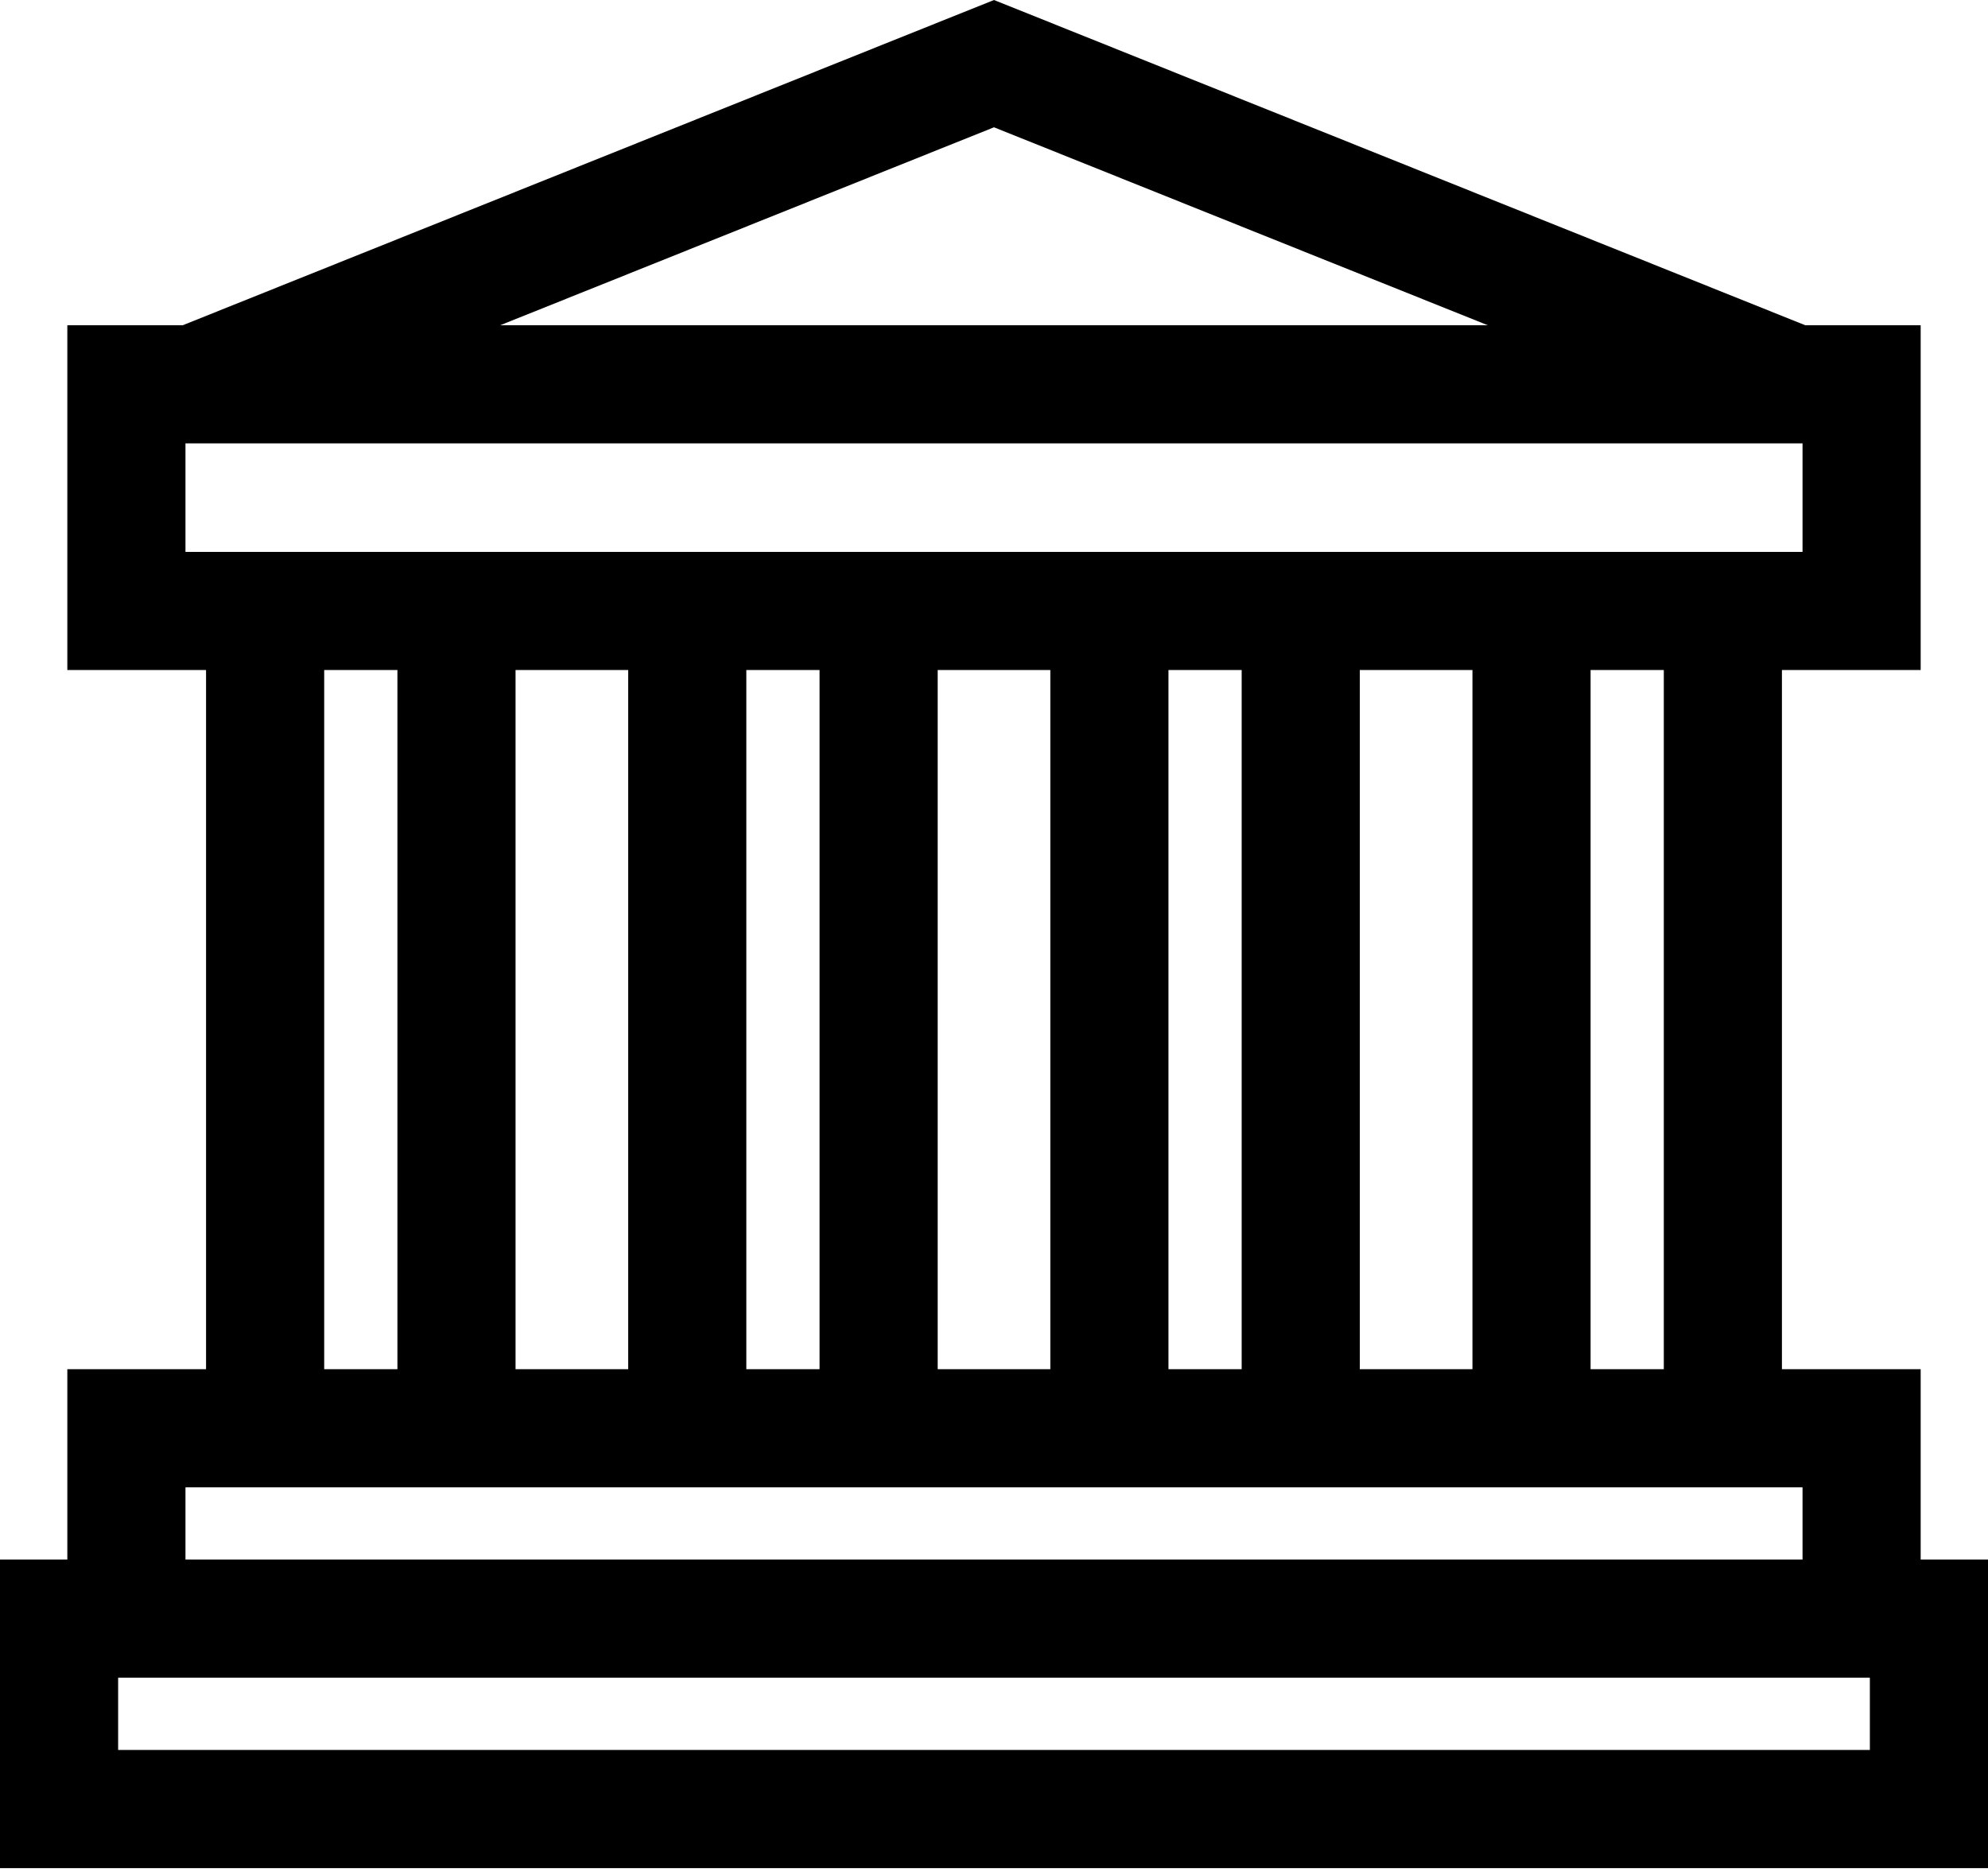 <svg width="120" height="113" viewBox="0 0 120 113" fill="none" xmlns="http://www.w3.org/2000/svg">
    <path d="M115.936 94.135V82.642H107.561V40.442H115.936V19.631H108.969L60 0L11.031 19.631H4.064V40.442H12.438V82.642H4.064V94.135H0V112.758H120V94.135H115.936V94.135ZM60 7.683L89.805 19.631H30.195L60 7.683ZM11.195 33.312V26.762H108.805V33.312H107.561H88.88H82.081H63.399H56.6H37.919H31.12H12.438H11.195ZM100.431 40.442V82.642H96.011V40.442H100.431ZM88.88 40.442V82.642H82.081V40.442H88.88ZM74.95 40.442V82.642H70.531V40.442H74.95ZM63.4 40.442V82.642H56.601V40.442H63.4ZM49.47 40.442V82.642H45.05V40.442H49.47ZM37.919 40.442V82.642H31.12V40.442H37.919ZM23.989 40.442V82.642H19.569V40.442H23.989ZM11.195 89.773H12.438H31.12H37.919H56.601H63.4H82.081H88.88H107.562H108.805V94.135H11.195V89.773ZM112.869 105.627H7.131V101.265H112.869V105.627Z" fill="black"/>
</svg>
